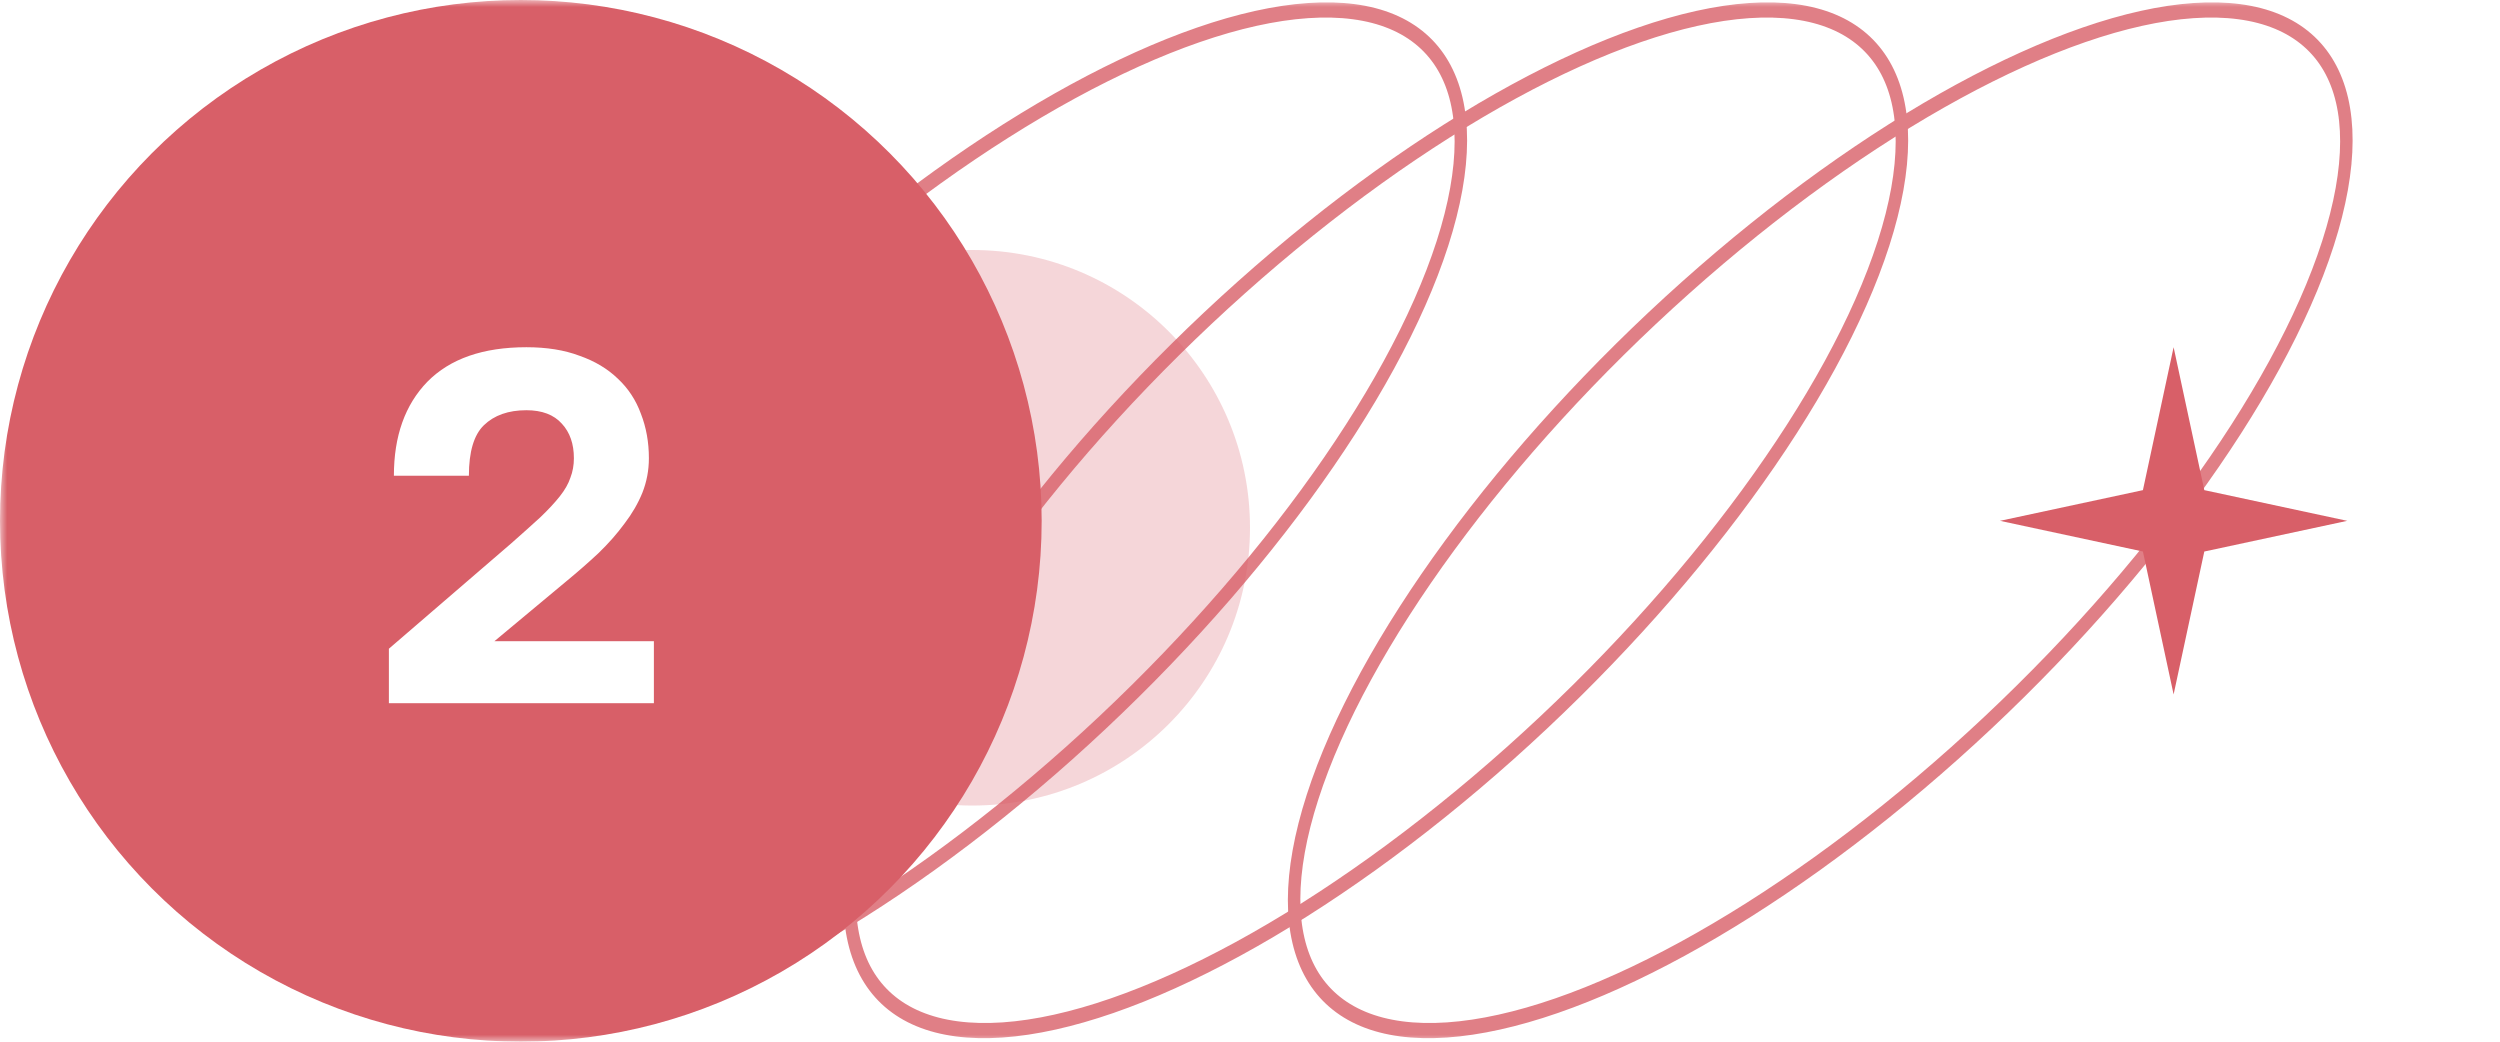 <svg width="180" height="75" viewBox="0 0 180 75" fill="none" xmlns="http://www.w3.org/2000/svg">
<mask id="mask0_186_1269" style="mask-type:alpha" maskUnits="userSpaceOnUse" x="0" y="0" width="180" height="75">
<rect width="180" height="75" fill="#F3F4F7"/>
</mask>
<g mask="url(#mask0_186_1269)">
<g opacity="0.8">
<ellipse rx="19.358" ry="49.093" transform="matrix(0.5 0.866 -0.746 0.666 131.057 37.46)" stroke="#D85F68"/>
<ellipse rx="19.358" ry="49.093" transform="matrix(0.5 0.866 -0.746 0.666 99.057 37.46)" stroke="#D85F68"/>
<ellipse rx="19.358" ry="49.093" transform="matrix(0.5 0.866 -0.746 0.666 67.301 37.46)" stroke="#D85F68"/>
</g>
<g filter="url(#filter0_f_186_1269)">
<circle cx="70" cy="38" r="20" fill="#D85F68" fill-opacity="0.25"/>
</g>
<circle cx="37.5" cy="37.5" r="37.5" fill="#D85F68"/>
<path d="M28 46.708L36.82 39.112C37.636 38.392 38.332 37.768 38.908 37.24C39.484 36.688 39.952 36.184 40.312 35.728C40.672 35.272 40.924 34.828 41.068 34.396C41.236 33.964 41.32 33.496 41.32 32.992C41.32 31.96 41.032 31.132 40.456 30.508C39.88 29.86 39.028 29.536 37.9 29.536C36.604 29.536 35.584 29.896 34.84 30.616C34.12 31.312 33.76 32.524 33.76 34.252H28.36C28.36 31.396 29.164 29.14 30.772 27.484C32.404 25.828 34.78 25 37.9 25C39.364 25 40.636 25.204 41.716 25.612C42.82 25.996 43.744 26.548 44.488 27.268C45.232 27.964 45.784 28.804 46.144 29.788C46.528 30.772 46.72 31.84 46.72 32.992C46.72 33.856 46.564 34.684 46.252 35.476C45.94 36.244 45.508 36.988 44.956 37.708C44.428 38.428 43.804 39.136 43.084 39.832C42.364 40.504 41.596 41.176 40.78 41.848L35.596 46.168H47.08V50.632H28V46.708Z" fill="white"/>
<path d="M156.5 25L154.29 35.29L144 37.5L154.29 39.71L156.5 50L158.71 39.71L169 37.5L158.71 35.29L156.5 25Z" fill="#D85F68"/>
</g>
<defs>
<filter id="filter0_f_186_1269" x="30" y="-2" width="80" height="80" filterUnits="userSpaceOnUse" color-interpolation-filters="sRGB">
<feFlood flood-opacity="0" result="BackgroundImageFix"/>
<feBlend mode="normal" in="SourceGraphic" in2="BackgroundImageFix" result="shape"/>
<feGaussianBlur stdDeviation="10" result="effect1_foregroundBlur_186_1269"/>
</filter>
</defs>
</svg>

